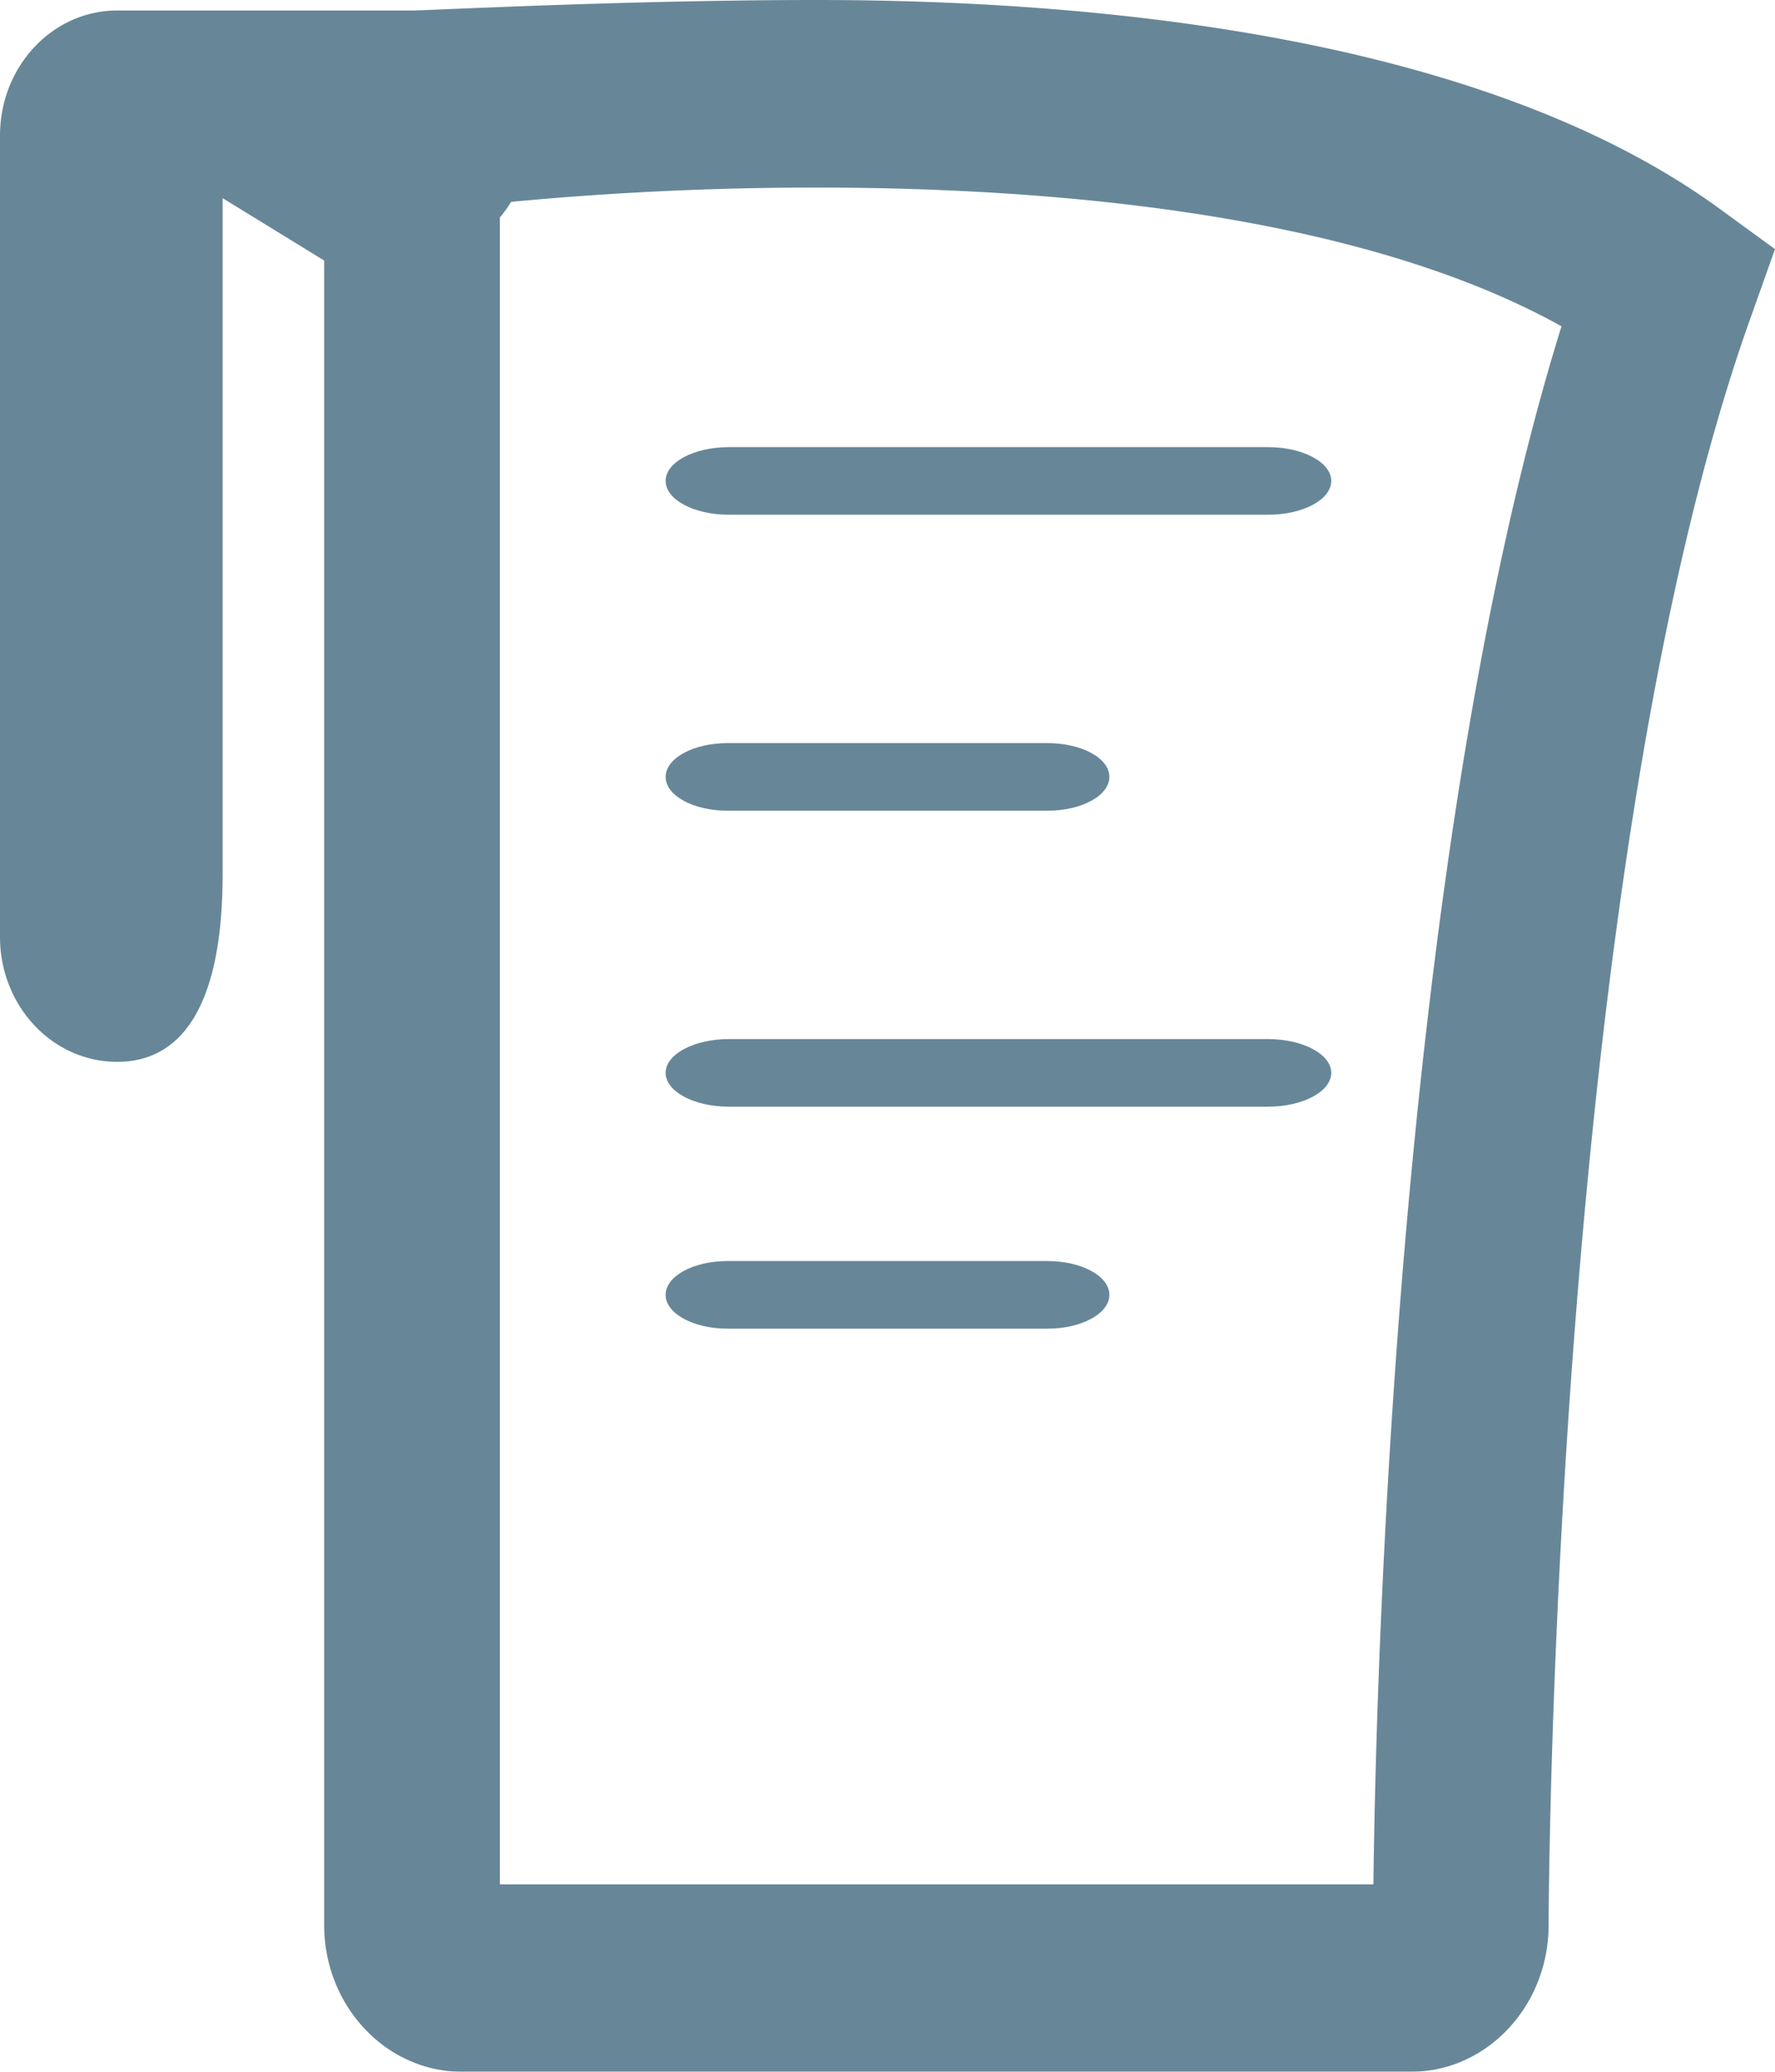 <svg xmlns="http://www.w3.org/2000/svg" width="24" height="28" viewBox="0 0 24 28">
    <g fill="#023753" fill-rule="evenodd" opacity=".599">
        <path fill-rule="nonzero" d="M23.226 2.803C20.024.486 14.829 0 11.036 0 8.472 0 5.774.142 5.573.142H1.584C.709.142 0 .9 0 1.832v10.831c0 .932.709 1.688 1.584 1.688.873 0 1.426-.756 1.426-2.535V2.678l1.373.843v22.495C4.383 27.11 5.22 28 6.246 28h12.833c1.026 0 1.86-.89 1.86-1.984 0-.14.043-14.198 2.728-21.713L24 3.367l-.774-.564zM18.57 25.467H6.759V2.94c.055-.068.107-.137.152-.212a43.97 43.97 0 0 1 4.126-.193c3.146 0 7.316.34 10.076 1.875-2.25 7.24-2.512 18.423-2.543 21.057z"/>
        <path d="M9 6.5c0 .253.383.457.857.457h7.286c.474 0 .857-.204.857-.457 0-.252-.383-.457-.857-.457H9.855c-.472 0-.855.204-.855.457zM14.162 10.957c.464 0 .838-.205.838-.458 0-.252-.374-.456-.838-.456H9.838c-.464 0-.838.205-.838.457s.374.457.838.457h4.324zM17.143 14.043H9.857c-.472 0-.857.204-.857.456 0 .253.383.458.857.458h7.286c.474 0 .857-.205.857-.458 0-.251-.383-.456-.857-.456zM14.162 17.043H9.838c-.464 0-.838.204-.838.457 0 .252.374.457.838.457h4.324c.464 0 .838-.205.838-.457 0-.253-.374-.457-.838-.457z"/>
    </g>
</svg>
